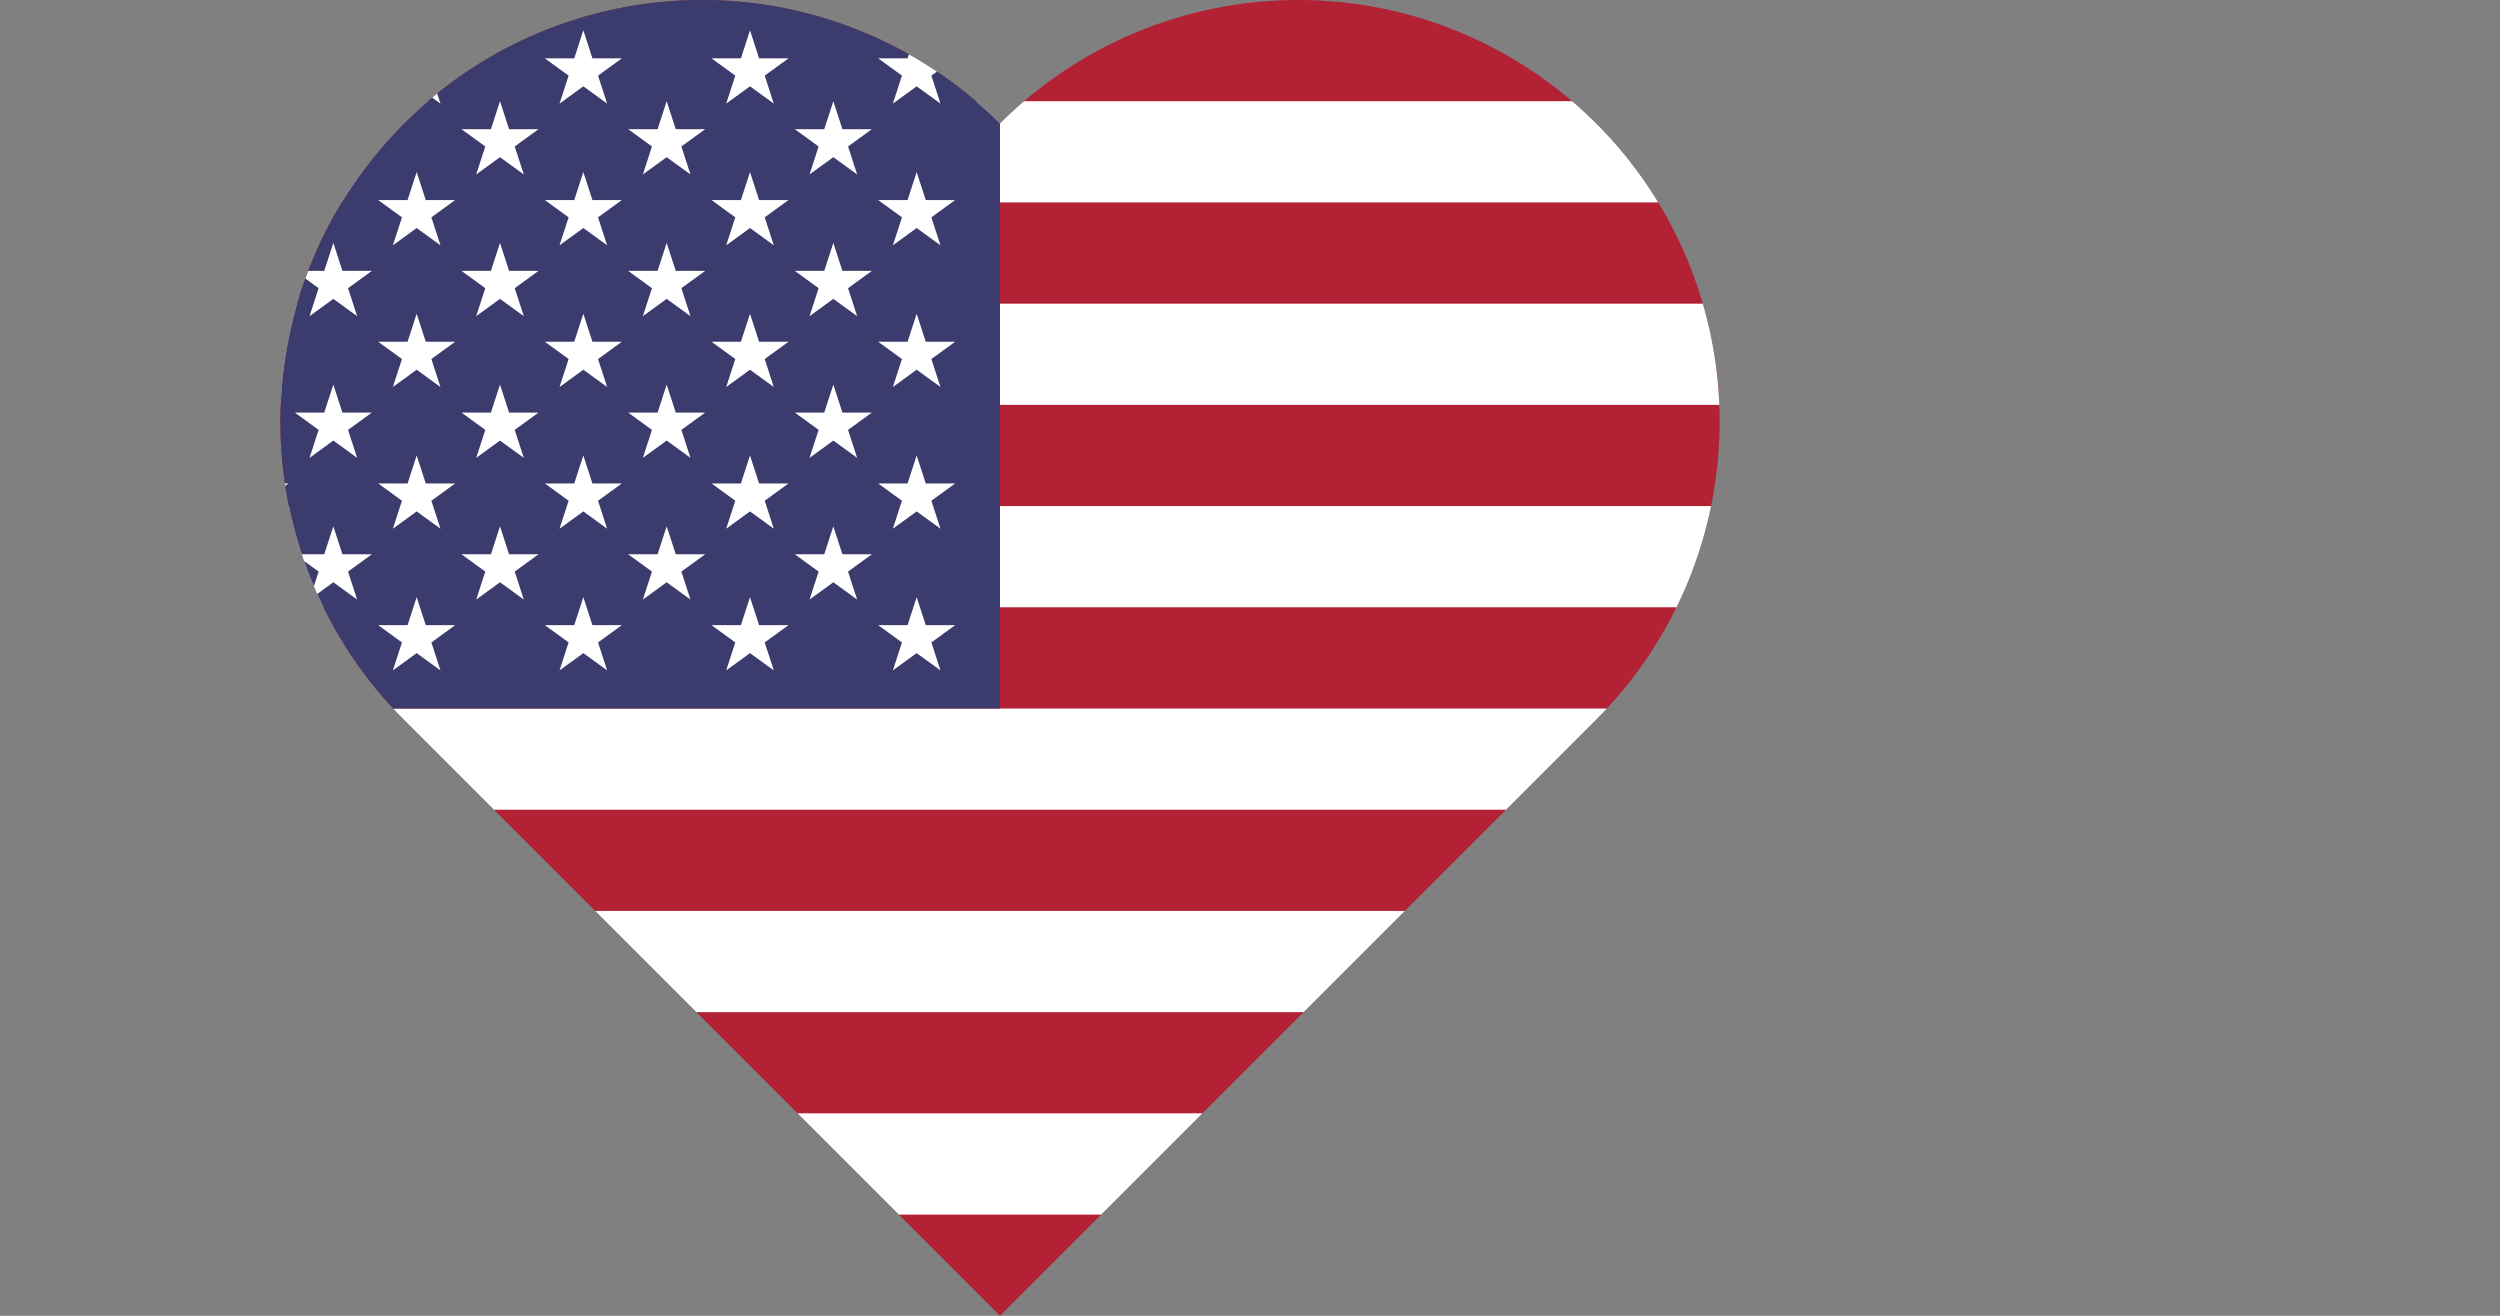 <svg
    xmlns="http://www.w3.org/2000/svg"
    xmlns:xlink="http://www.w3.org/1999/xlink"
    width="1235" height="650"
    viewBox="0 0 7410 3900">
  <rect x="0" y="0" width="7410" height="3900" fill="#808080" stroke="none"/>
  <defs>
    <clipPath id="heart">
      <path
        transform="
          translate(2964,3900)
          rotate(225)
        "
        d="M 0,2499 V 0 h 2499 a 1249,1249 90 0 1 0,2499 1249,1249 90 0 1 -2499,0 z"
        style="fill:none" stroke="red" stroke-width="5" />
    </clipPath>
  </defs>
  <g clip-path="url(#heart)" >
    <!-- create a basic red rectangle -->
    <rect width="7410" height="3900" fill="#b22234"/>
    <!-- draw wide lines to create the white stripes -->
    <path d="
      M0,450
      H7410
      m0,600
      H0
      m0,600
      H7410
      m0,600
      H0m0,600
      H7410
      m0,600
      H0"
      stroke="#fff"
      stroke-width="300"/>
    <!-- add the blue star background -->
    <rect width="2964" height="2100" fill="#3c3b6e"/>
    <!-- this code creates the star field in a clever nested set of groups -->
    <g fill="#fff">
      <g id="s18">
        <g id="s9">
          <g id="s5">
            <g id="s4">
              <!-- here is the path for a single star -->
              <path id="s"
                d="
                  M247,90
                  317.534,307.082
                  132.873,172.918
                  H361.127
                  L176.466,307.082
                  z"/>
              <use xlink:href="#s" y="420"/>
              <use xlink:href="#s" y="840"/>
              <use xlink:href="#s" y="1260"/>
            </g>
            <use xlink:href="#s" y="1680"/>
          </g>
          <use xlink:href="#s4" x="247" y="210"/>
        </g>
        <use xlink:href="#s9" x="494"/>
      </g>
      <use xlink:href="#s18" x="988"/>
      <use xlink:href="#s9" x="1976"/>
      <use xlink:href="#s5" x="2470"/>
    </g>
  </g>
</svg>
